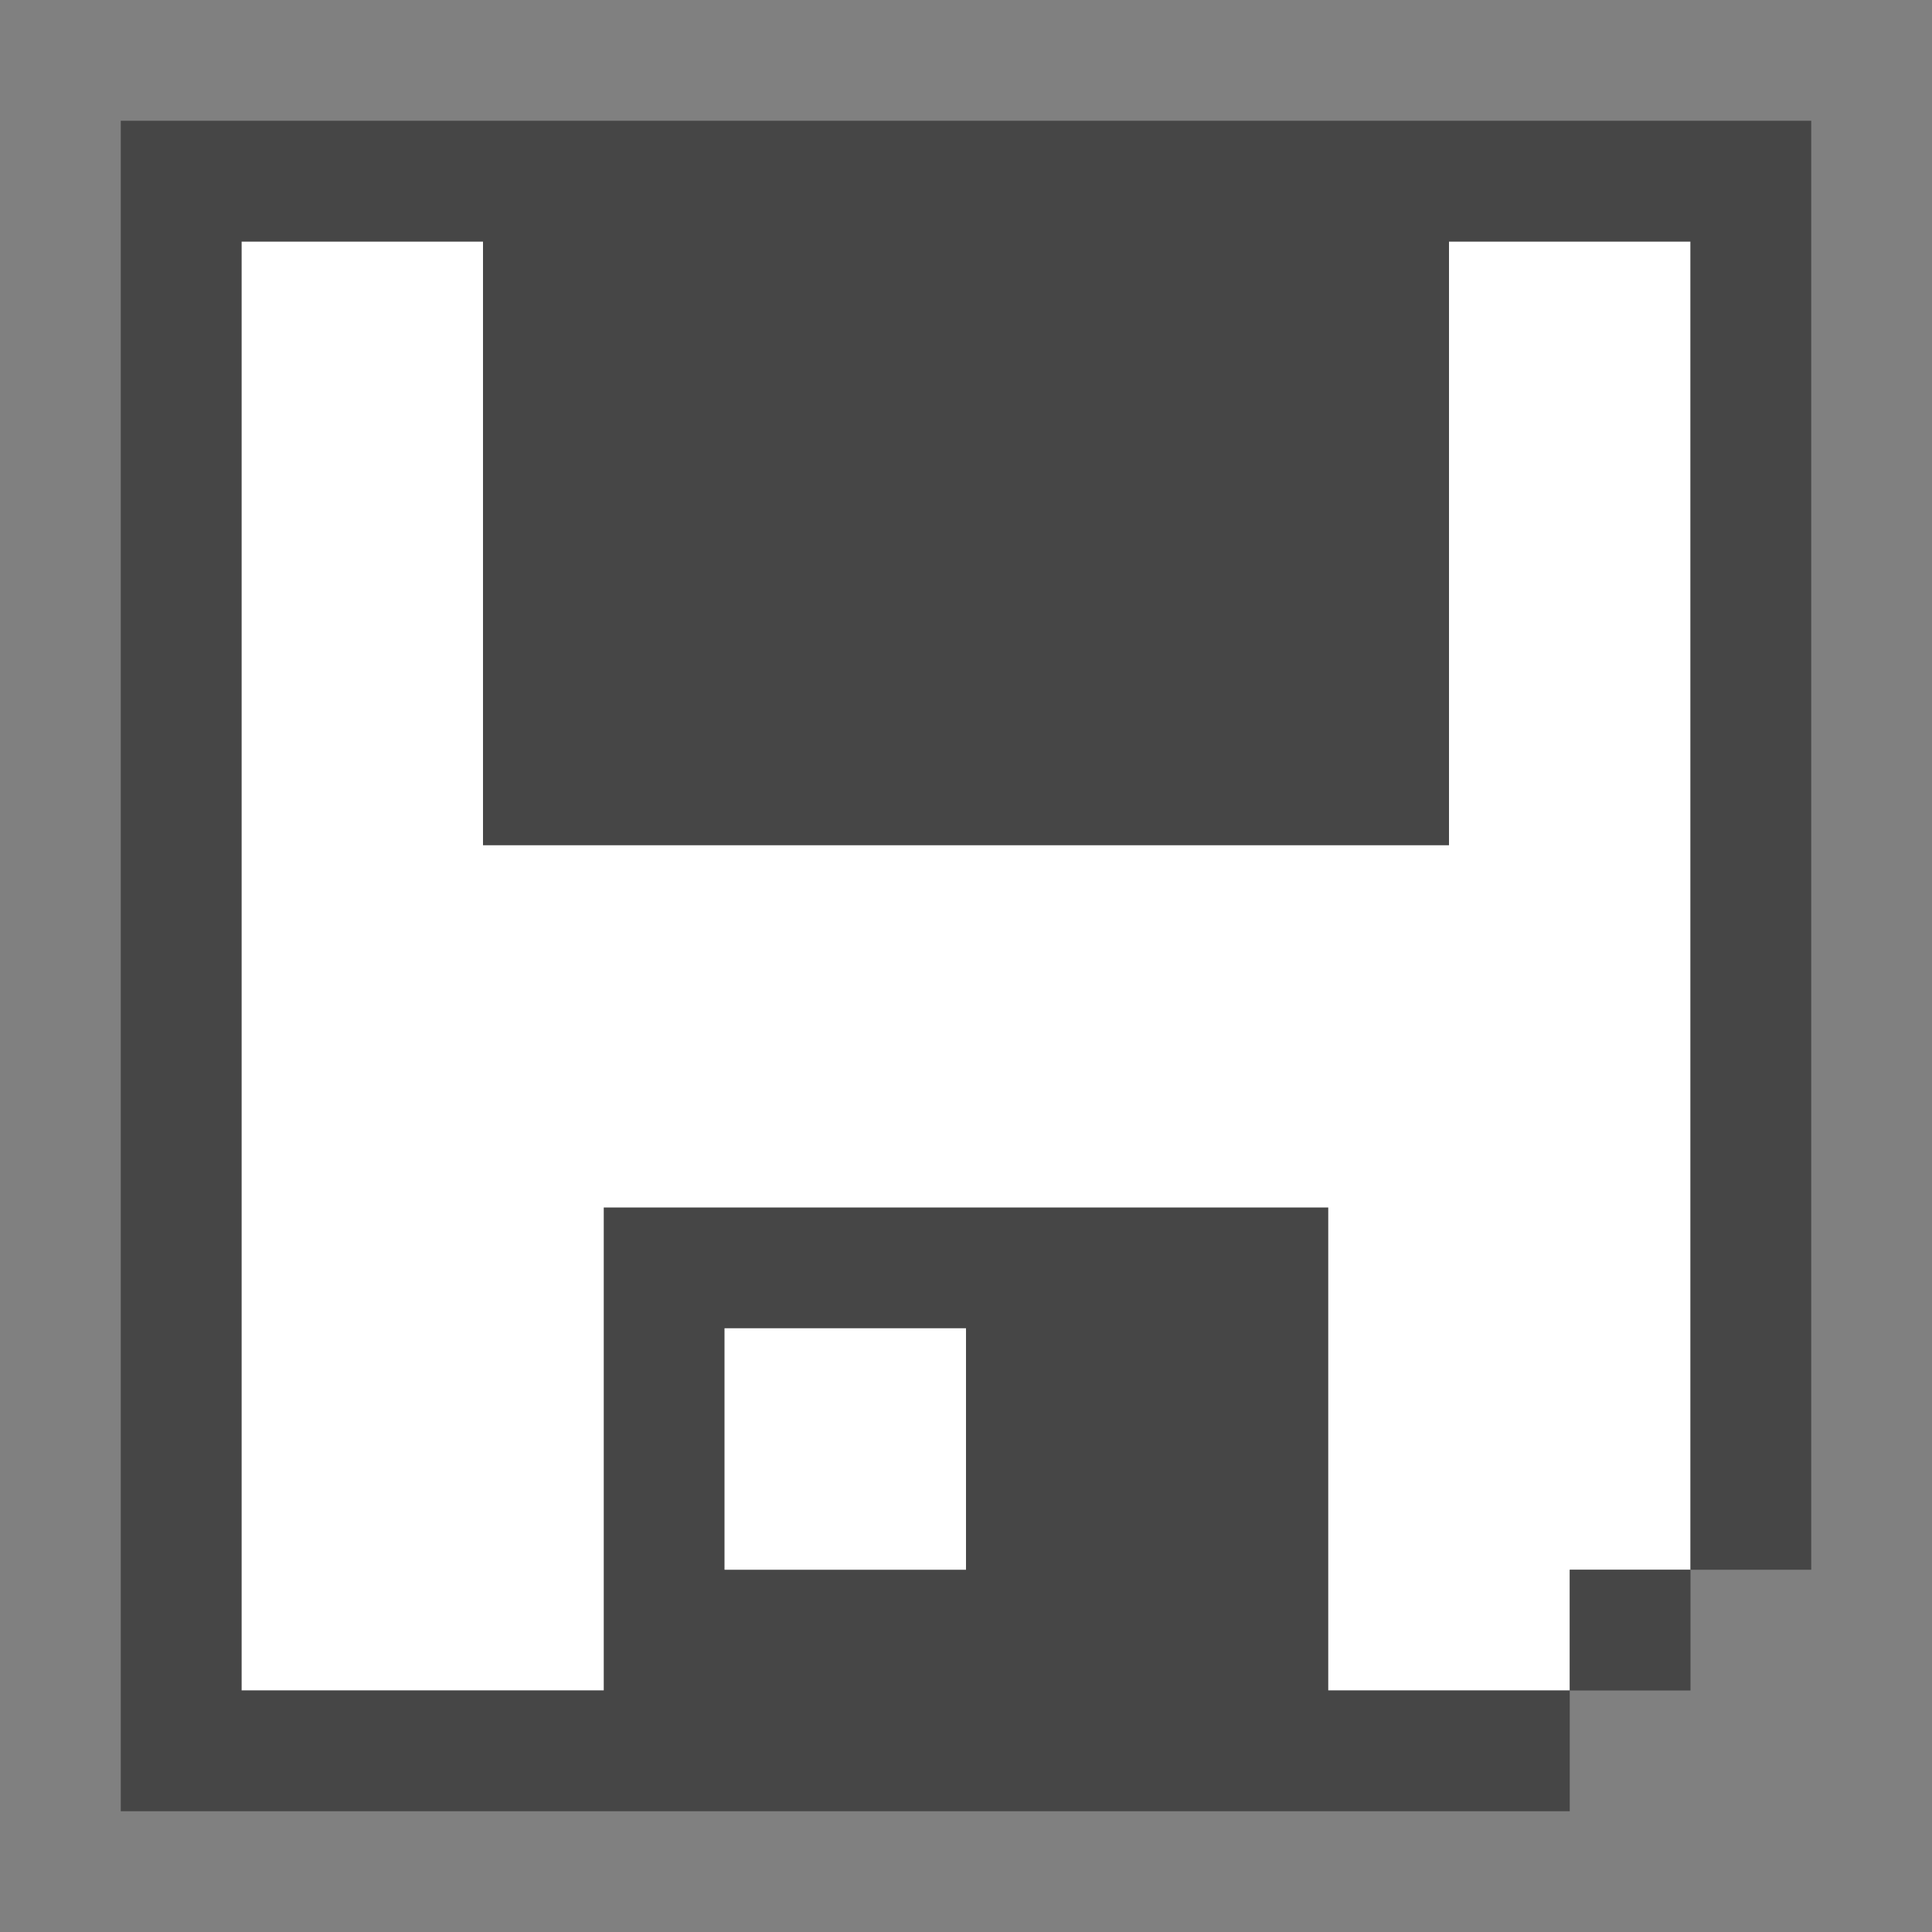 <svg id="Layer_1" data-name="Layer 1" xmlns="http://www.w3.org/2000/svg" width="16" height="16" viewBox="0 0 16 16">
  <rect x="0" y="0" width="16" height="16" fill="#808080" stroke="none"/>
  <defs>
    <style>
      .cls-1 {
        fill: #fff;
      }

      .cls-2 {
        fill: #464646;
      }
    </style>
  </defs>
  <title>save</title>
  <polygon class="cls-1" points="14 2 14 13 13 13 13 14 2 14 2 2 14 2"/>
  <g>
    <path class="cls-2" d="M1,1V15H13V14H11V10H5v4H2V2H4V7h8V2h2V13h1V1ZM6,11H8v2H6Z"/>
    <rect class="cls-2" x="13" y="13" width="1" height="1"/>
  </g>
</svg>

